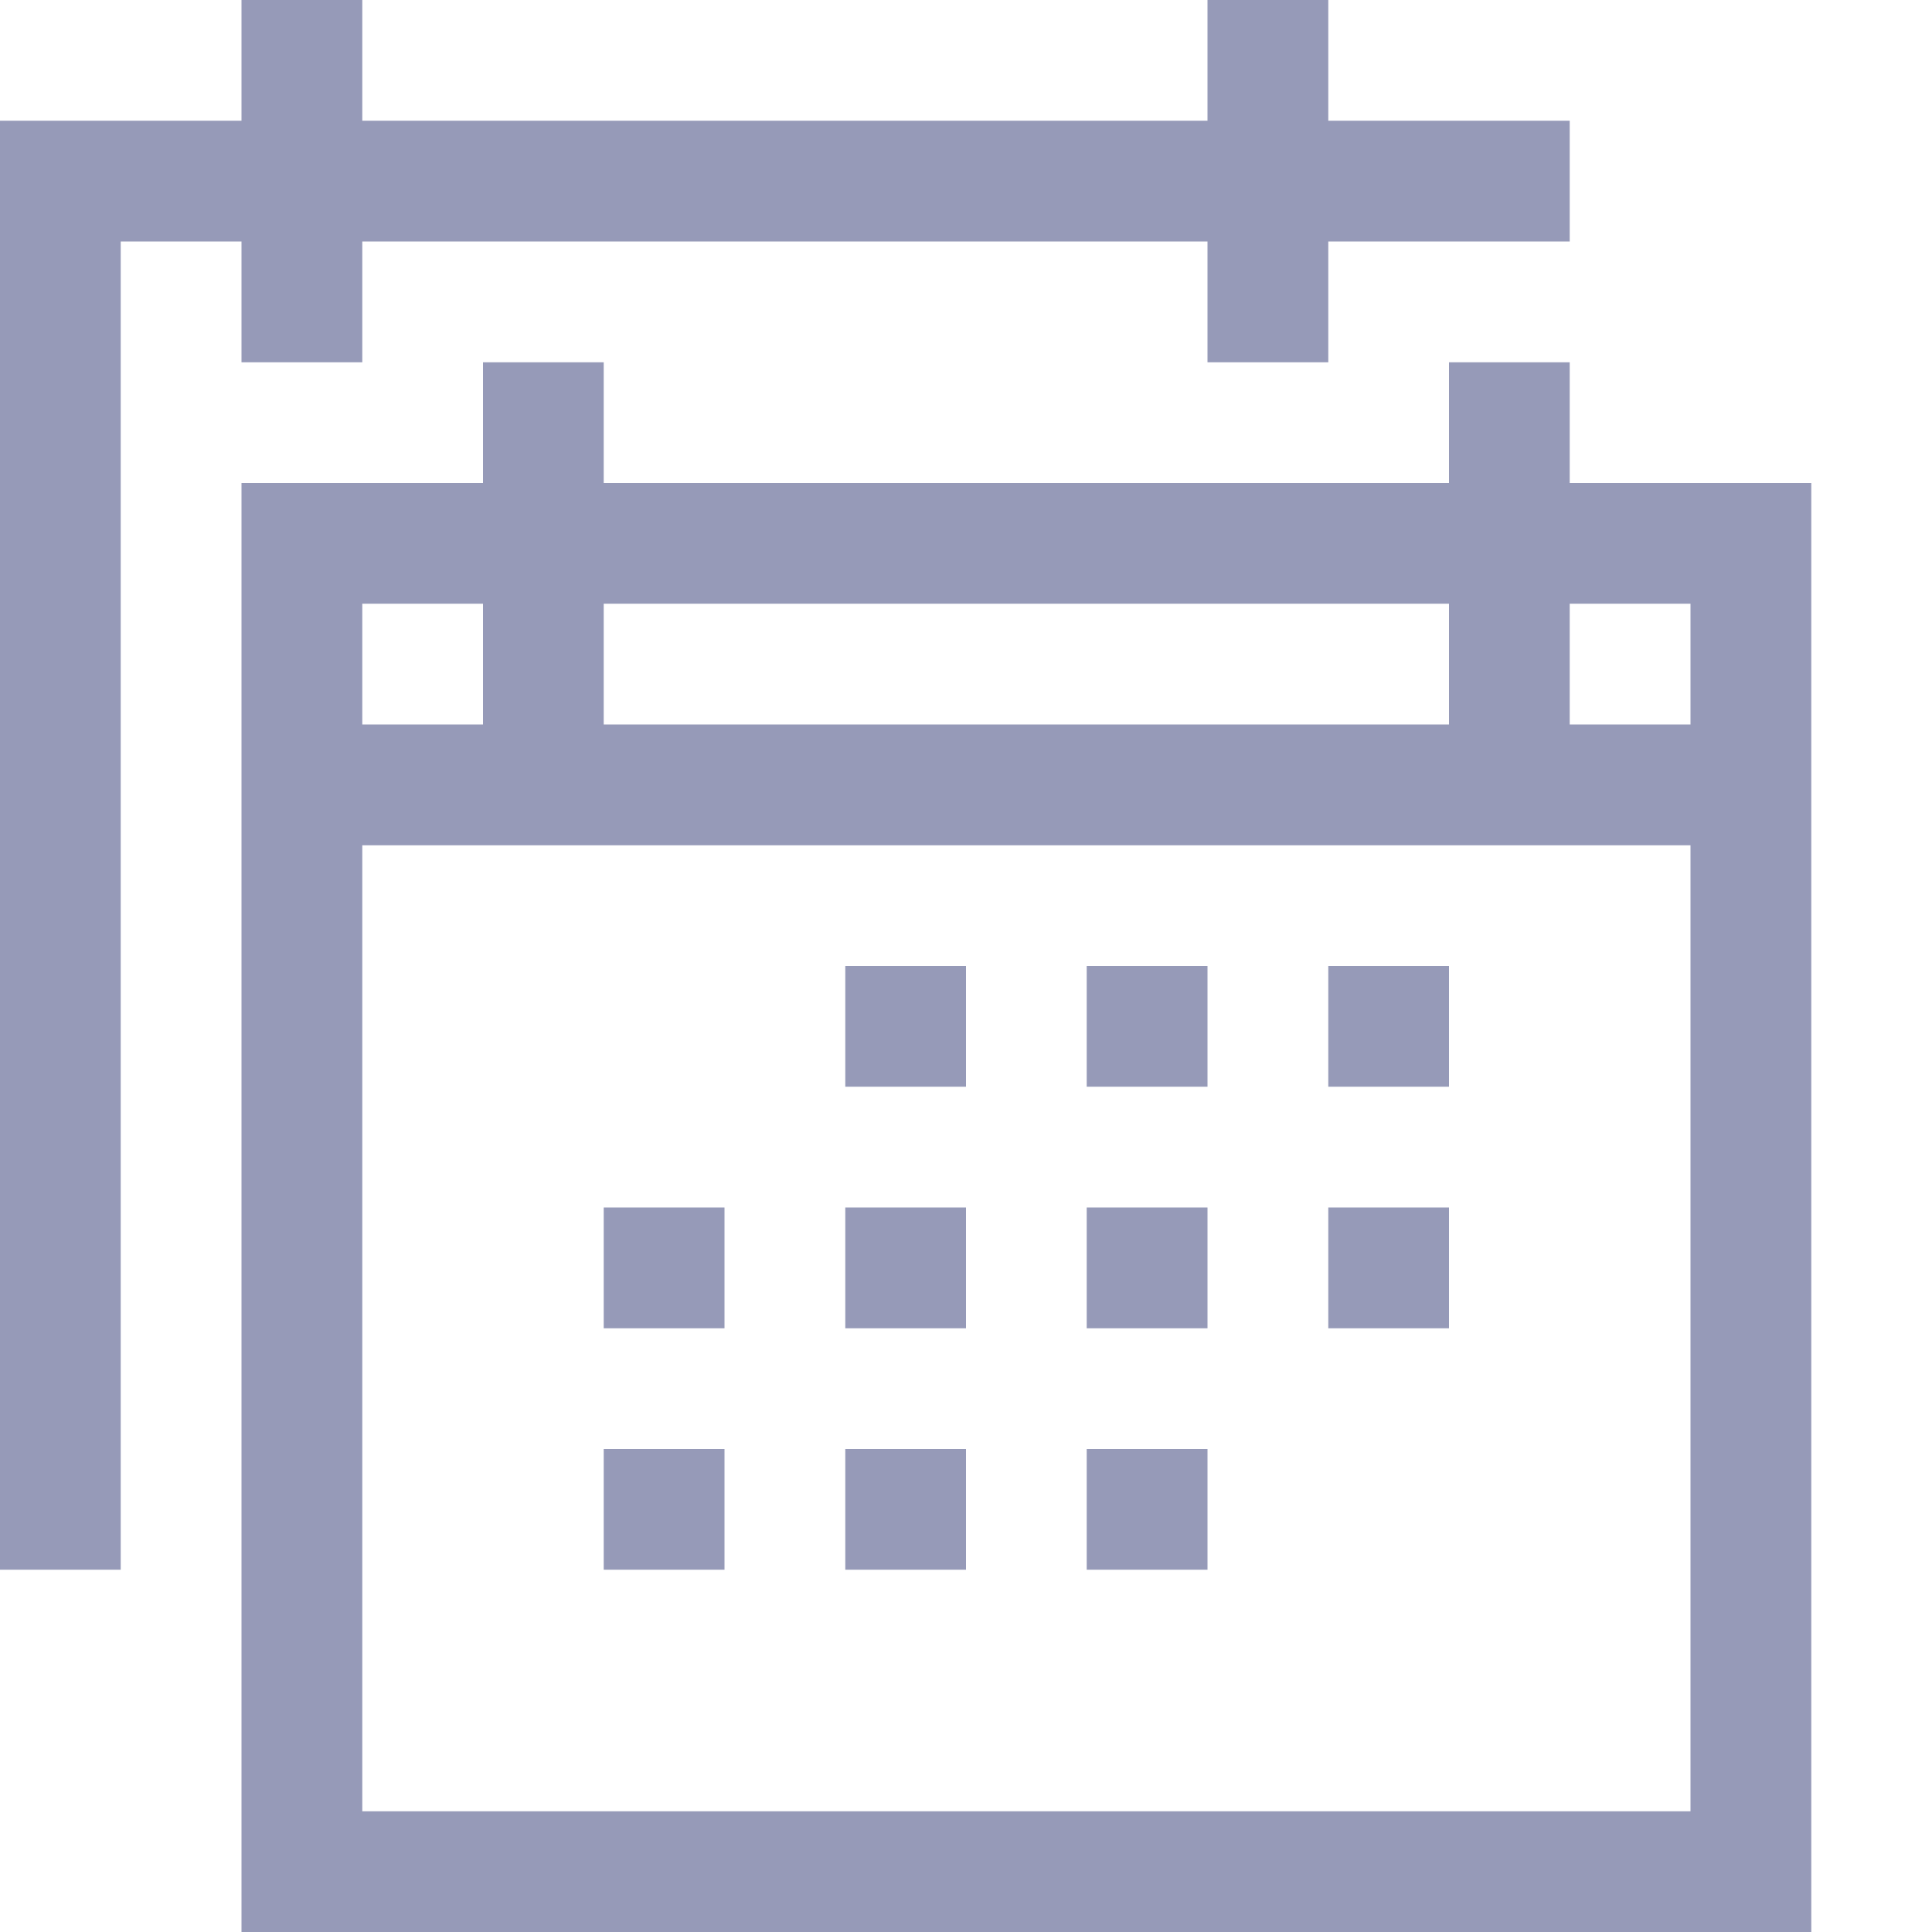 <svg width="25" height="25" viewBox="0 0 25 25" fill="none" xmlns="http://www.w3.org/2000/svg">
<path d="M20.312 6.25H23.438V25H3.125V6.25H6.25V4.688H7.812V6.25H18.75V4.688H20.312V6.25ZM21.875 7.812H20.312V9.375H21.875V7.812ZM18.75 7.812H7.812V9.375H18.75V7.812ZM6.25 7.812H4.688V9.375H6.25V7.812ZM4.688 23.438H21.875V10.938H4.688V23.438ZM3.125 4.688V3.125H1.562V20.312H0V1.562H3.125V0H4.688V1.562H15.625V0H17.188V1.562H20.312V3.125H17.188V4.688H15.625V3.125H4.688V4.688H3.125ZM7.812 17.188V15.625H9.375V17.188H7.812ZM10.938 17.188V15.625H12.5V17.188H10.938ZM14.062 17.188V15.625H15.625V17.188H14.062ZM17.188 17.188V15.625H18.75V17.188H17.188ZM7.812 20.312V18.75H9.375V20.312H7.812ZM10.938 20.312V18.75H12.5V20.312H10.938ZM14.062 20.312V18.75H15.625V20.312H14.062ZM10.938 14.062V12.5H12.5V14.062H10.938ZM14.062 14.062V12.5H15.625V14.062H14.062ZM17.188 14.062V12.5H18.75V14.062H17.188Z" fill="#969AB8"/>
</svg>
